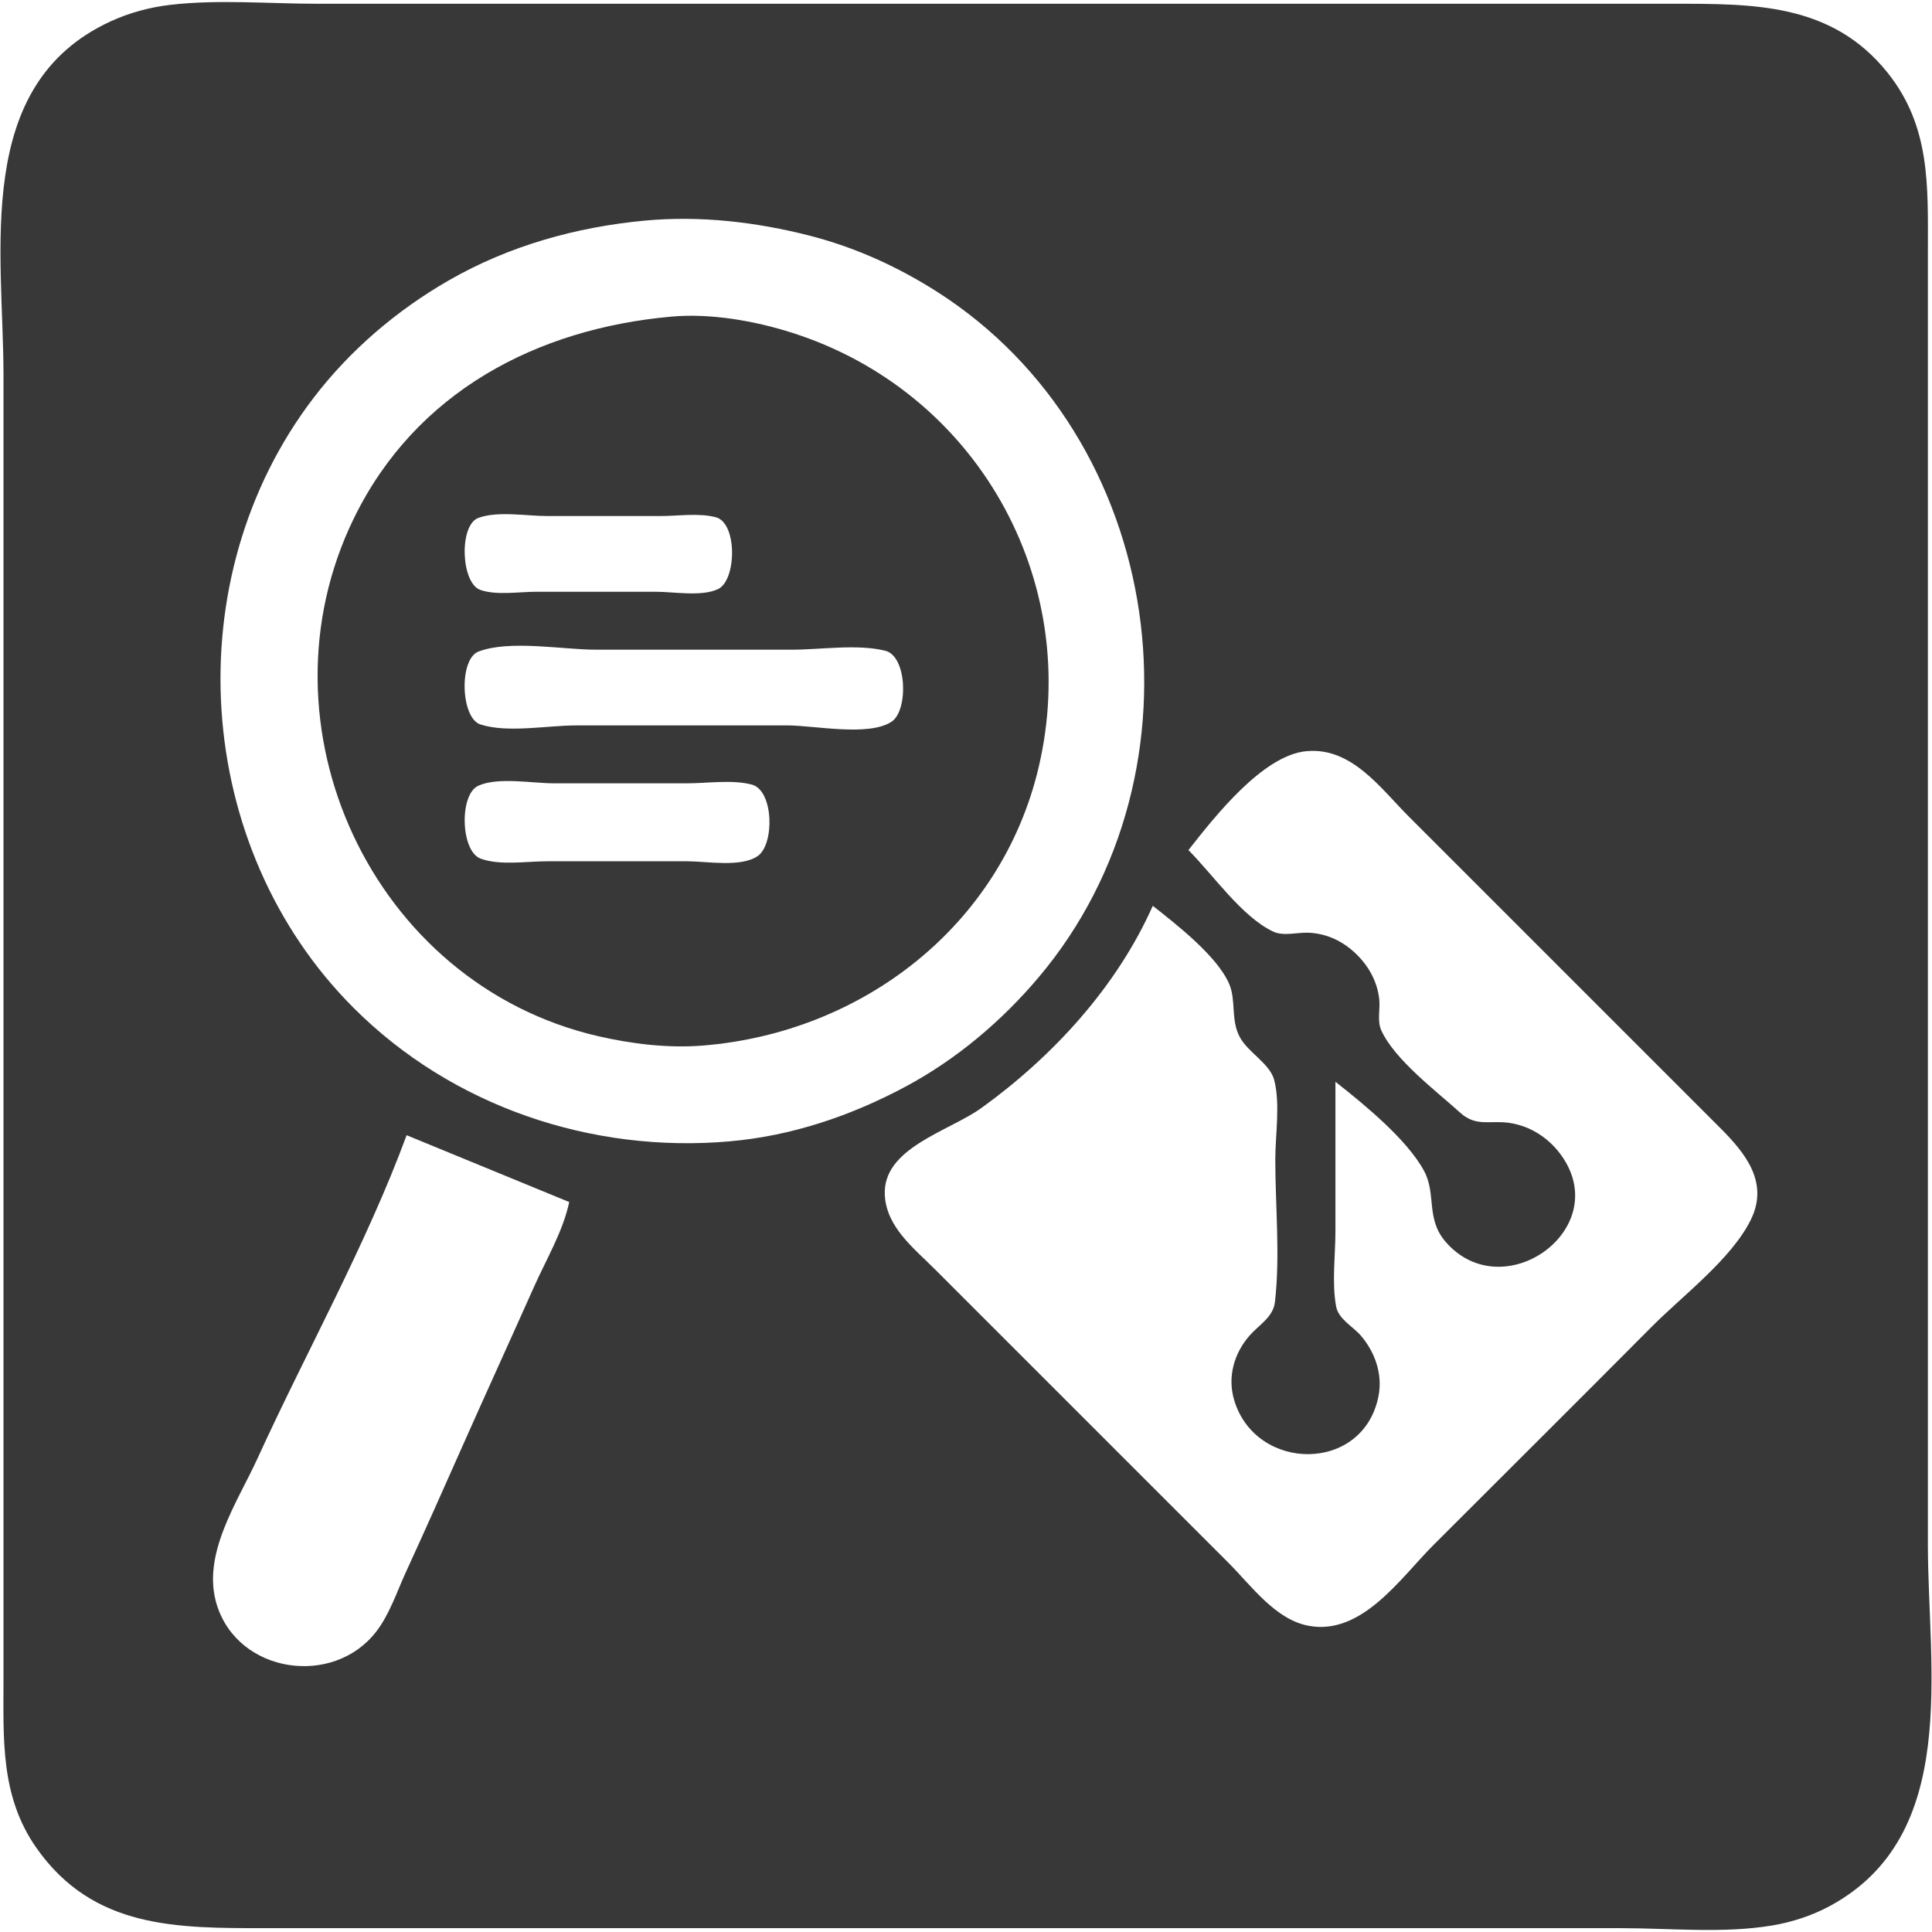 <?xml version="1.0" encoding="UTF-8" standalone="no"?>
<!-- Created with Inkscape (http://www.inkscape.org/) -->

<svg
   width="650"
   height="650"
   viewBox="0 0 171.979 171.979"
   version="1.1"
   id="svg1"
   xml:space="preserve"
   inkscape:version="1.4 (86a8ad7, 2024-10-11)"
   sodipodi:docname="icon2.svg"
   xmlns:inkscape="http://www.inkscape.org/namespaces/inkscape"
   xmlns:sodipodi="http://sodipodi.sourceforge.net/DTD/sodipodi-0.dtd"
   xmlns="http://www.w3.org/2000/svg"
   xmlns:svg="http://www.w3.org/2000/svg"><sodipodi:namedview
     id="namedview1"
     pagecolor="#ffffff"
     bordercolor="#000000"
     borderopacity="0.25"
     inkscape:showpageshadow="2"
     inkscape:pageopacity="0.0"
     inkscape:pagecheckerboard="0"
     inkscape:deskcolor="#d1d1d1"
     inkscape:document-units="mm"
     inkscape:zoom="1.0771772"
     inkscape:cx="275.25648"
     inkscape:cy="384.80206"
     inkscape:window-width="1920"
     inkscape:window-height="1057"
     inkscape:window-x="1912"
     inkscape:window-y="-8"
     inkscape:window-maximized="1"
     inkscape:current-layer="layer1" /><defs
     id="defs1" /><g
     inkscape:label="Layer 1"
     inkscape:groupmode="layer"
     id="layer1"
     transform="translate(-16.362,-11.932)"><path
       style="fill:#383838;stroke:none;stroke-width:1.004"
       d="m 31.543,12.361 c -1.847,0.214 -3.663,0.703 -5.353,1.482 -12.291,5.666 -9.517,20.505 -9.517,31.534 v 93.78 22.206 c 0,5.351 -0.3,10.464 2.934,15.068 5.076,7.226 12.543,7.138 20.461,7.138 h 18.439 77.324 24.783 c 4.4,0 9.134,0.489 13.482,-0.235 1.787,-0.298 3.559,-0.876 5.155,-1.738 11.634,-6.283 8.724,-21.103 8.724,-32.129 V 55.29 34.274 c 0,-5.791 0.245,-11.069 -3.581,-15.861 -4.978,-6.235 -11.976,-6.146 -19.22,-6.146 H 145.15 69.412 44.629 c -4.296,0 -8.817,-0.4 -13.086,0.094 m 42.231,19.208 c 4.909,-0.459 9.918,0.125 14.672,1.344 4.022,1.031 7.803,2.745 11.301,4.972 20.446,13.015 24.569,42.664 9.087,61.025 -3.301,3.915 -7.337,7.326 -11.863,9.749 -4.873,2.609 -10.134,4.387 -15.663,4.871 -12.274,1.075 -24.684,-3.095 -33.47,-11.881 C 33.517,87.328 31.996,63.418 44.266,47.359 c 3.257,-4.262 7.417,-7.812 12.061,-10.477 5.353,-3.073 11.324,-4.741 17.447,-5.314 m 2.379,8.546 c -11.998,1.063 -22.798,6.701 -28.289,17.952 -8.998,18.436 1.61,41.462 21.747,46.103 3.006,0.693 6.235,1.083 9.319,0.834 C 93.086,103.861 105.463,94.39 108.809,80.272 112.777,63.529 103.245,46.761 86.859,41.549 83.546,40.495 79.636,39.805 76.153,40.114 M 58.947,58.033 c 1.708,-0.634 4.295,-0.165 6.103,-0.165 h 10.112 c 1.542,0 3.435,-0.293 4.931,0.111 1.918,0.518 1.845,5.612 0.18,6.394 -1.469,0.689 -3.914,0.236 -5.508,0.236 H 64.059 c -1.506,0 -3.501,0.337 -4.938,-0.165 -1.729,-0.605 -1.926,-5.76 -0.174,-6.411 m 0.012,11.896 c 2.798,-1.056 7.464,-0.165 10.452,-0.165 h 17.447 c 2.578,0 5.809,-0.525 8.313,0.096 1.941,0.481 2.066,5.345 0.539,6.327 -2.068,1.33 -6.85,0.318 -9.249,0.319 H 67.627 c -2.538,0 -6.092,0.695 -8.5,-0.087 -1.768,-0.574 -1.921,-5.827 -0.168,-6.489 M 118.978,92.564 c 2.093,1.648 5.727,4.47 6.795,6.939 0.648,1.498 0.117,3.203 0.956,4.758 0.74,1.371 2.677,2.345 3.058,3.814 0.552,2.125 0.096,4.9 0.096,7.092 0,4.142 0.447,8.566 -0.034,12.679 -0.158,1.348 -1.447,2.04 -2.271,2.99 -1.385,1.598 -1.967,3.696 -1.35,5.744 1.934,6.419 11.521,6.5 12.848,-0.397 0.371,-1.927 -0.311,-3.872 -1.562,-5.343 -0.713,-0.838 -2.007,-1.47 -2.218,-2.623 -0.387,-2.112 -0.059,-4.56 -0.059,-6.706 v -13.284 c 2.511,1.977 6.36,5.108 7.887,7.931 1.117,2.063 0.13,4.254 1.93,6.326 5.066,5.834 14.783,-1.004 10.427,-7.511 -1.098,-1.641 -2.812,-2.807 -4.779,-3.089 -1.706,-0.244 -2.944,0.38 -4.362,-0.906 -2.127,-1.929 -5.809,-4.69 -7.014,-7.312 -0.394,-0.857 -0.092,-1.867 -0.188,-2.776 -0.171,-1.604 -0.969,-3.018 -2.135,-4.115 -1.155,-1.087 -2.556,-1.744 -4.145,-1.816 -0.998,-0.045 -2.244,0.337 -3.172,-0.104 -2.785,-1.321 -5.361,-5.077 -7.534,-7.25 2.29,-2.909 6.597,-8.447 10.508,-8.807 4.024,-0.37 6.58,3.292 9.12,5.833 l 18.241,18.241 9.517,9.517 c 2.257,2.259 4.291,4.842 2.671,8.129 -1.718,3.486 -6.081,6.761 -8.819,9.517 -6.454,6.498 -12.952,12.954 -19.429,19.43 -2.924,2.924 -6.358,8.071 -11.103,7.19 -2.977,-0.552 -5.112,-3.578 -7.138,-5.604 L 111.246,136.579 99.548,124.882 c -1.858,-1.858 -4.26,-3.711 -4.422,-6.543 -0.242,-4.221 5.706,-5.696 8.586,-7.771 6.358,-4.58 12.059,-10.78 15.267,-18.004 M 58.938,81.876 c 1.747,-0.797 4.807,-0.217 6.707,-0.217 h 11.896 c 1.792,0 3.995,-0.344 5.736,0.111 1.968,0.514 2.039,5.32 0.538,6.361 -1.497,1.037 -4.534,0.468 -6.273,0.468 H 65.05 c -1.806,0 -4.198,0.401 -5.914,-0.24 -1.773,-0.662 -1.912,-5.701 -0.198,-6.483 m 8.094,37.057 c -0.549,2.602 -2.049,5.114 -3.128,7.534 -2.153,4.83 -4.356,9.639 -6.499,14.473 -1.615,3.642 -3.236,7.285 -4.899,10.905 -0.813,1.77 -1.469,3.802 -2.672,5.35 -3.827,4.924 -12.235,3.711 -14.161,-2.376 -1.421,-4.492 1.832,-9.166 3.622,-13.086 4.348,-9.52 9.639,-18.934 13.264,-28.749 z"
       id="path1" /></g></svg>
